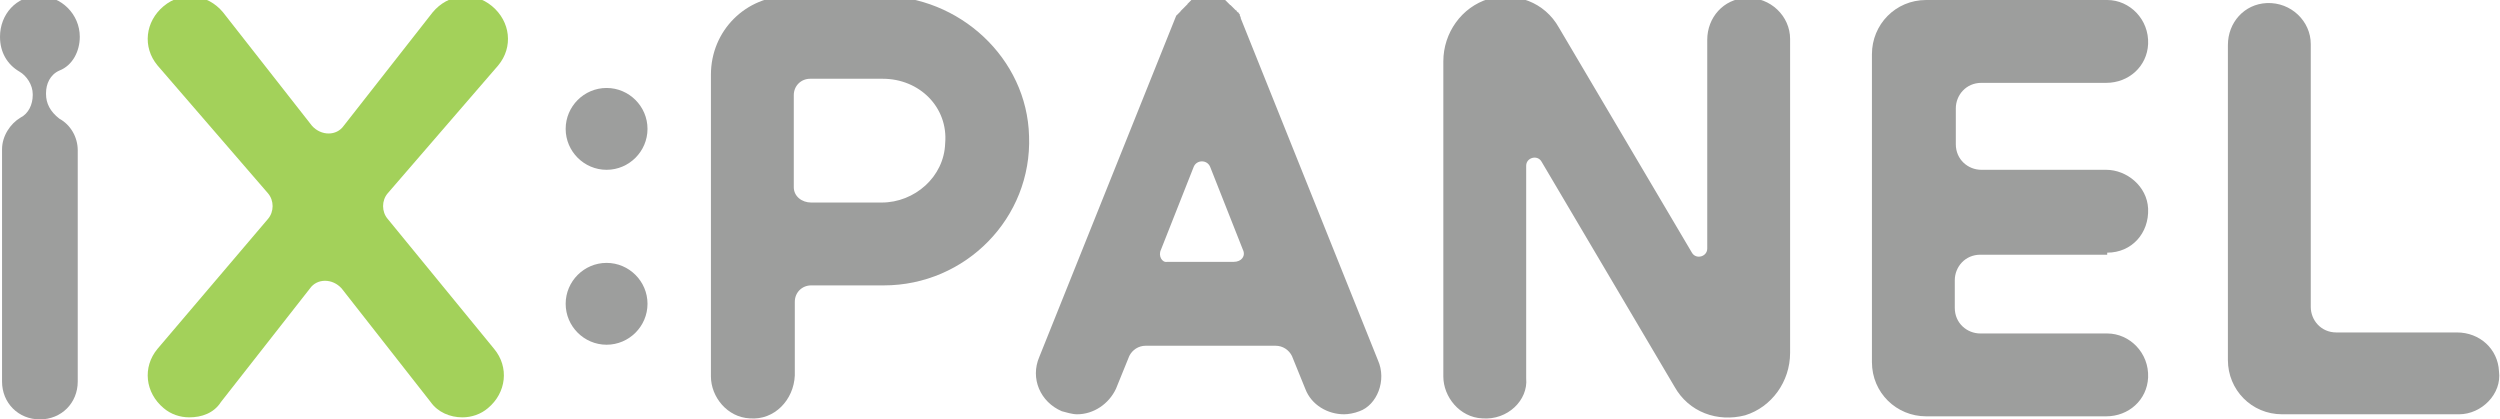 <?xml version="1.0" encoding="utf-8"?>
<!-- Generator: Adobe Illustrator 23.0.2, SVG Export Plug-In . SVG Version: 6.00 Build 0)  -->
<svg version="1.1" id="Layer_1" xmlns="http://www.w3.org/2000/svg" xmlns:xlink="http://www.w3.org/1999/xlink" x="0px" y="0px"
	 viewBox="0 0 244.4 41" style="enable-background:new 0 0 244.4 41;" xml:space="preserve">
<style type="text/css">
	.st0{fill:#9D9E9D;}
	.st1{fill:#A3D15A;}
</style>
<g>
	<g>
		<path class="st0" d="M73.3,40.9c-2.2-0.1-3.8-2.1-3.8-4.1V7.3c0-4.3,3.4-7.7,7.7-7.7h8.9c7.7,0,14.3,6.1,14.5,13.7
			c0.3,8-6.2,14.6-14.2,14.6h-7.1c-0.9,0-1.6,0.7-1.6,1.6v7.2C77.6,39.1,75.7,41.1,73.3,40.9z M79.3,19.8h6.9c3.2,0,6.1-2.5,6.2-5.8
			c0.3-3.5-2.5-6.3-6.1-6.3h-7.1c-0.9,0-1.6,0.7-1.6,1.6v9C77.6,19.2,78.4,19.8,79.3,19.8z"/>
	</g>
	<path class="st1" d="M37.9,21.4c-0.6-0.7-0.6-1.8,0-2.5L48.7,6.4c1.5-1.8,1.2-4.3-0.6-5.8s-4.3-1.2-5.8,0.6l-8.7,11.1
		c-0.7,1-2.2,1-3.1,0L21.8,1.2c-1.5-1.8-4-2.1-5.8-0.6c-1.8,1.5-2.1,4-0.6,5.8l10.8,12.5c0.6,0.7,0.6,1.8,0,2.5L15.4,34.1
		c-1.5,1.8-1.2,4.3,0.6,5.8c0.7,0.6,1.6,0.9,2.5,0.9c1.2,0,2.4-0.4,3.1-1.5l8.7-11.1c0.7-1,2.2-1,3.1,0l8.7,11.1
		c0.7,1,1.9,1.5,3.1,1.5c0.9,0,1.8-0.3,2.5-0.9c1.8-1.5,2.1-4,0.6-5.8L37.9,21.4z"/>
	<g>
		<path class="st0" d="M59.3,16.6c2.2,0,4-1.8,4-4s-1.8-4-4-4s-4,1.8-4,4S57.1,16.6,59.3,16.6z"/>
		<path class="st0" d="M59.3,25.7c-2.2,0-4,1.8-4,4s1.8,4,4,4s4-1.8,4-4C63.3,27.5,61.5,25.7,59.3,25.7z"/>
	</g>
	<path class="st0" d="M134.7,35.2L121.3,1.8l0,0c0-0.1,0-0.1-0.1-0.3V1.4l-0.1-0.1c0,0,0-0.1-0.1-0.1l-0.1-0.1c0,0,0-0.1-0.1-0.1
		l-0.1-0.1l-0.1-0.1l-0.1-0.1l-0.1-0.1l-0.1-0.1c0,0-0.1,0-0.1-0.1c0,0-0.1,0-0.1-0.1c0,0-0.1,0-0.1-0.1c0,0-0.1,0-0.1-0.1
		c0,0-0.1,0-0.1-0.1l0,0h-0.1c0,0-0.1,0-0.3-0.1h-0.1h-0.1h-0.1H119h-0.1h-0.1h-0.1h-0.1h-0.1h-0.1h-0.1h-0.1h-1.5h-0.1l0,0
		c0,0-0.1,0-0.1,0.1c0,0-0.1,0-0.1,0.1c0,0-0.1,0-0.1,0.1c0,0-0.1,0-0.1,0.1c0,0-0.1,0-0.1,0.1L116,0.5c0,0,0,0-0.1,0.1l-0.1,0.1
		l-0.1,0.1l-0.1,0.1L115.5,1l-0.1,0.1c0,0,0,0.1-0.1,0.1c0,0,0,0.1-0.1,0.1c0,0,0,0.1-0.1,0.1c0,0,0,0.1-0.1,0.1l0,0l-13.4,33.4
		c-0.9,2.1,0.1,4.4,2.2,5.3c0.4,0.1,1,0.3,1.5,0.3c1.6,0,3.1-1,3.8-2.5l1.3-3.2c0.3-0.6,0.9-1,1.6-1h12.7c0.7,0,1.3,0.4,1.6,1
		l1.3,3.2c0.6,1.6,2.2,2.5,3.8,2.5c0.4,0,1-0.1,1.5-0.3C134.6,39.6,135.6,37.2,134.7,35.2z M113.5,24.4l3.2-8.1
		c0.3-0.7,1.3-0.7,1.6,0l3.2,8.1c0.3,0.6-0.1,1.2-0.9,1.2h-6.5C113.6,25.7,113.2,25,113.5,24.4z"/>
	<g>
		<path class="st0" d="M144.9,40.9c-2.2-0.1-3.8-2.1-3.8-4.1V6c0-2.8,1.8-5.3,4.4-6.1c2.7-0.7,5.5,0.3,6.9,2.8l13,22
			c0.4,0.7,1.5,0.4,1.5-0.4V3.9c0-2.2,1.6-4,3.8-4.1c2.4-0.1,4.3,1.8,4.3,4v30.7c0,2.8-1.8,5.3-4.4,6.1c-2.7,0.7-5.5-0.3-6.9-2.8
			l-13-22c-0.4-0.7-1.5-0.4-1.5,0.4V37C149.4,39.1,147.4,41.1,144.9,40.9z"/>
	</g>
	<path class="st0" d="M206,24.7c2.4,0,4.1-1.9,4-4.3c-0.1-2.2-2.1-3.8-4.1-3.8h-12.2c-1.3,0-2.5-1-2.5-2.5v-3.5c0-1.3,1-2.5,2.5-2.5
		h12.2c2.2,0,4-1.6,4.1-3.8c0.1-2.4-1.8-4.3-4-4.3h-17.7c-3,0-5.3,2.4-5.3,5.3v30.1c0,3,2.4,5.3,5.3,5.3h17.6c2.2,0,4-1.6,4.1-3.8
		c0.1-2.4-1.8-4.3-4-4.3h-12.4c-1.3,0-2.5-1-2.5-2.5v-2.7c0-1.3,1-2.5,2.5-2.5H206L206,24.7L206,24.7z"/>
	<g>
		<path class="st0" d="M240.4,40.5h-17.3c-3,0-5.3-2.4-5.3-5.3V4.4c0-2.2,1.6-4,3.8-4.1c2.4-0.1,4.3,1.8,4.3,4V30
			c0,1.3,1,2.5,2.5,2.5h11.8c2.2,0,4,1.6,4.1,3.8C244.6,38.5,242.6,40.5,240.4,40.5z"/>
	</g>
	<path class="st0" d="M7.8,3.6L7.8,3.6c0-2.2-1.8-4-4-4l0,0C1.6-0.4,0,1.4,0,3.6l0,0C0,5.1,0.7,6.3,1.9,7c0.7,0.4,1.3,1.3,1.3,2.2
		v0.1c0,0.9-0.4,1.8-1.2,2.2c-1,0.6-1.8,1.8-1.8,3.1v22.7c0,2.1,1.6,3.7,3.7,3.7l0,0c2.1,0,3.7-1.6,3.7-3.7V14.7
		c0-1.3-0.7-2.5-1.8-3.1c-0.9-0.7-1.3-1.5-1.3-2.4V9.1c0-0.9,0.4-1.8,1.3-2.2C7.1,6.4,7.8,5,7.8,3.6z"/>
</g>
</svg>
